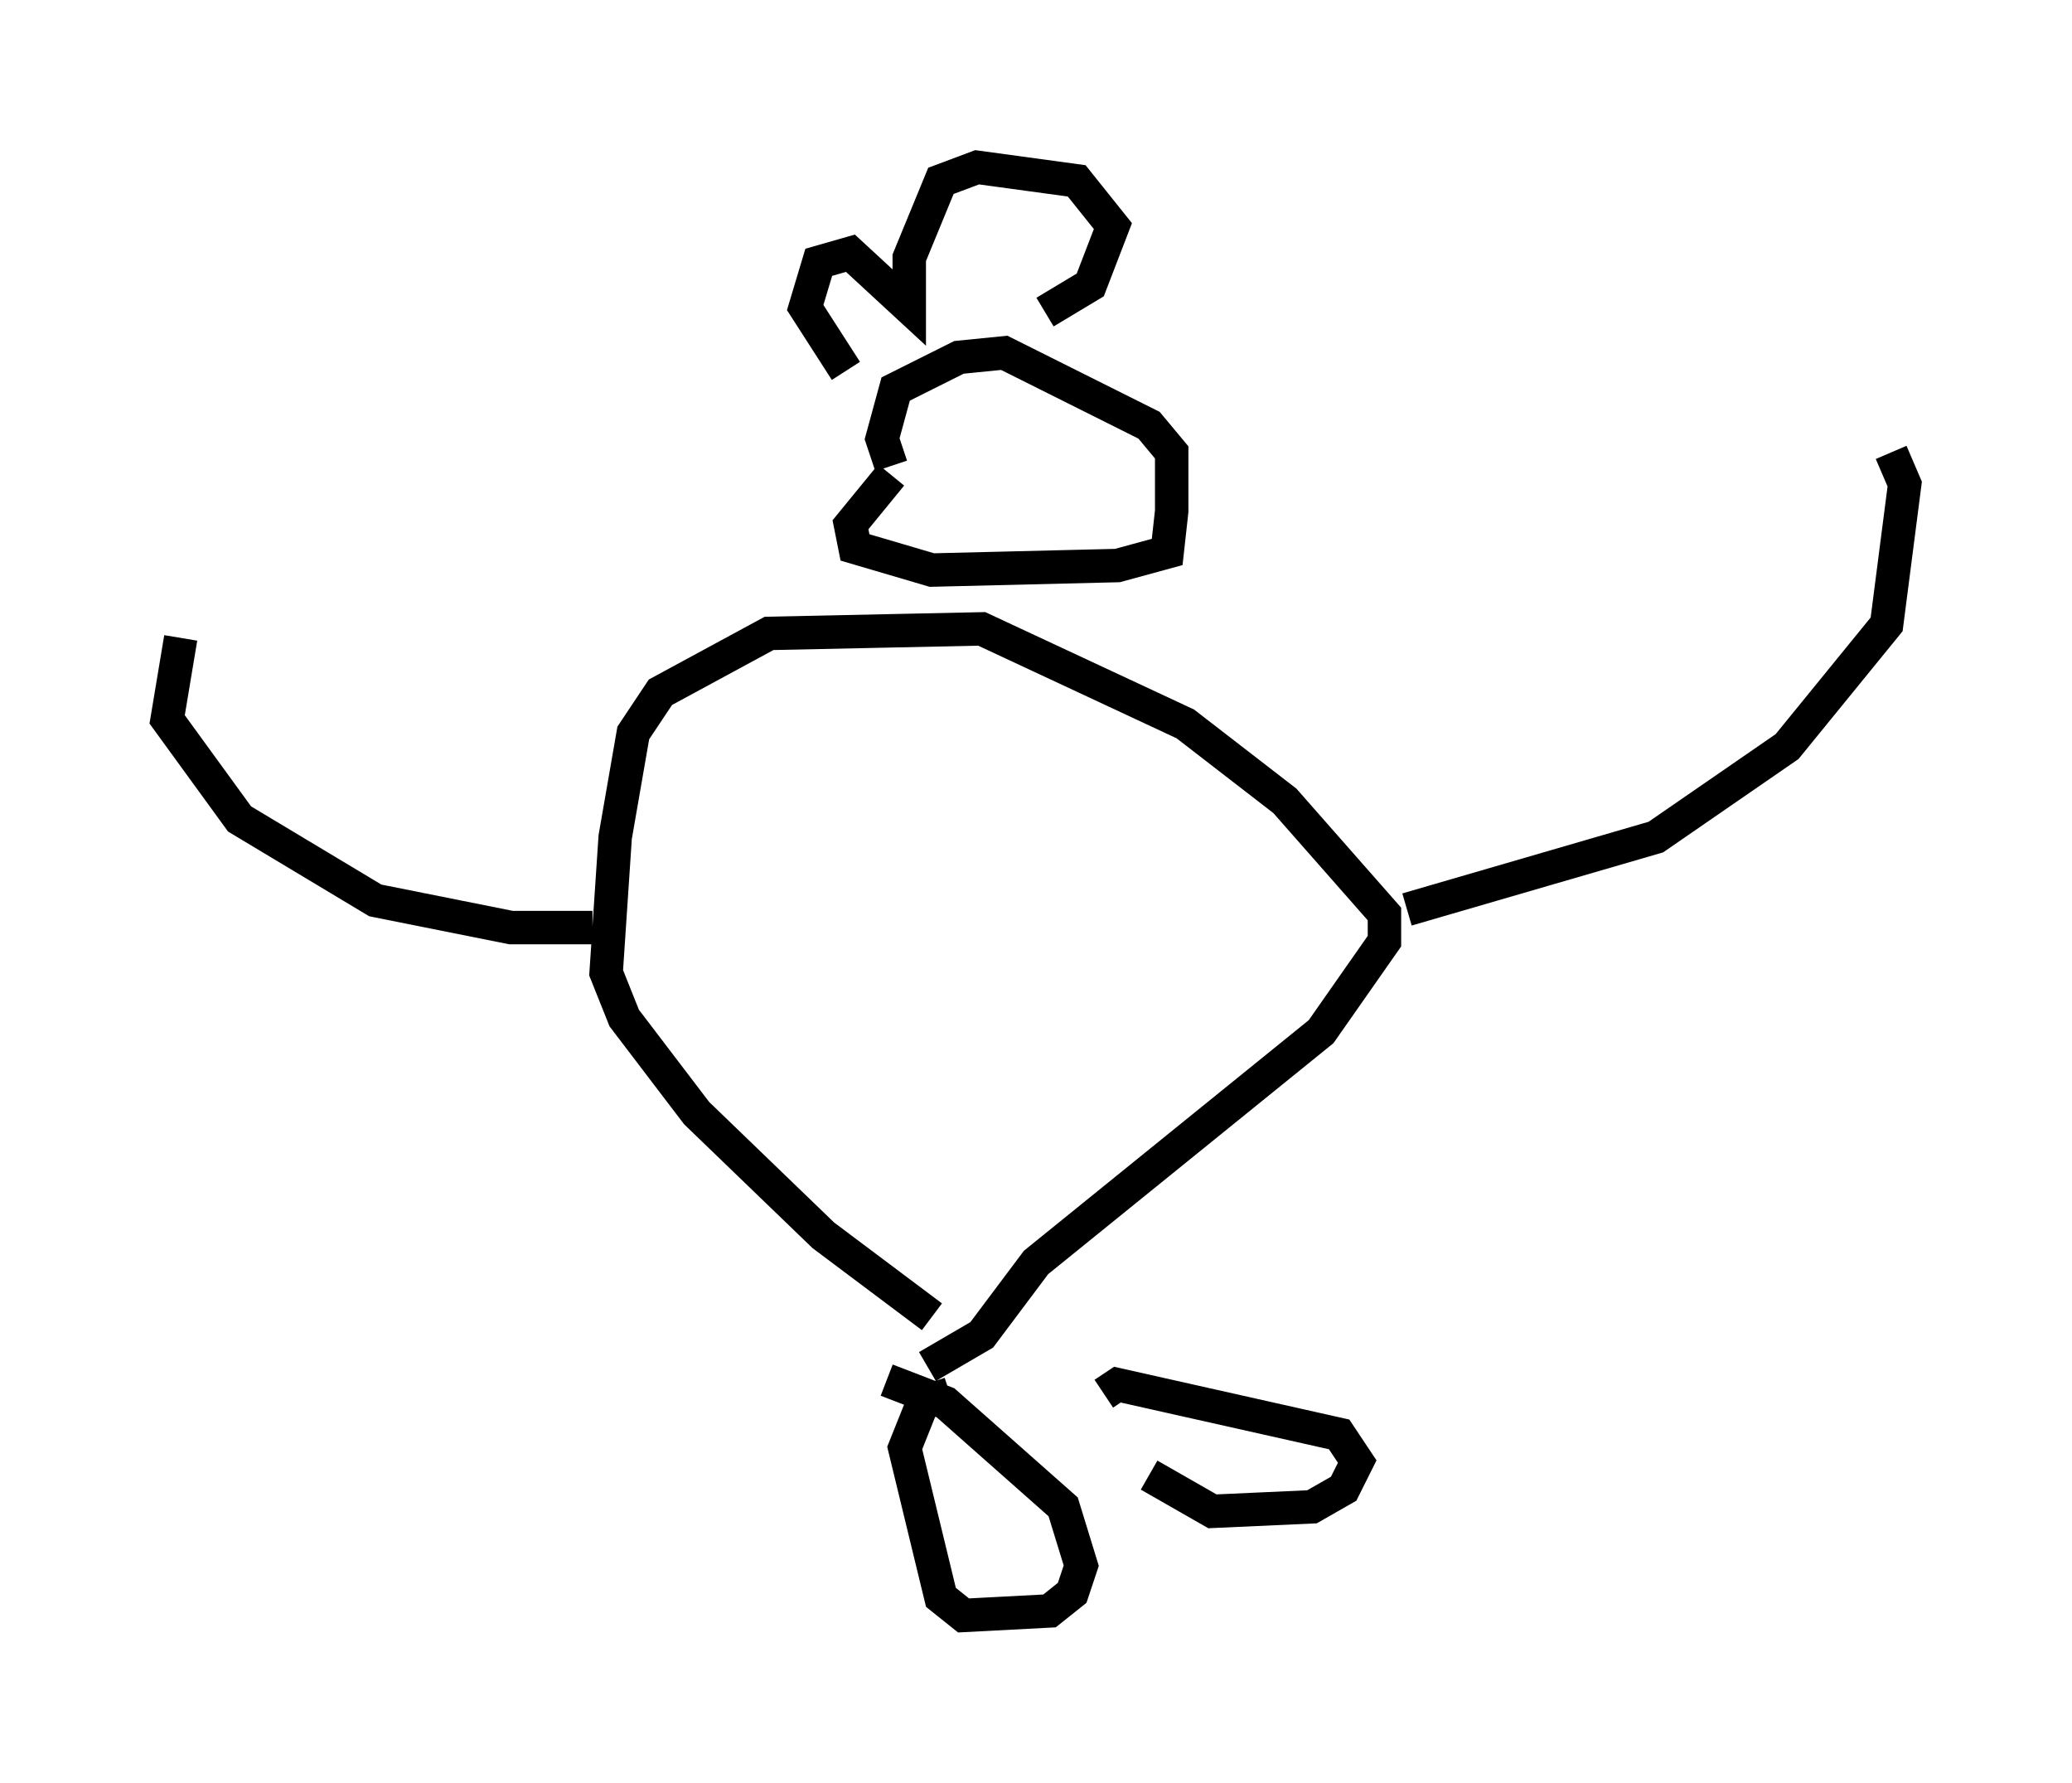 <?xml version="1.0" encoding="utf-8" ?>
<svg baseProfile="full" height="53.301" version="1.1" width="61.962" xmlns="http://www.w3.org/2000/svg" xmlns:ev="http://www.w3.org/2001/xml-events" xmlns:xlink="http://www.w3.org/1999/xlink"><defs /><rect fill="white" height="53.301" width="61.962" x="0" y="0" /><path d="M33.822, 41.806 m0.541, 2.3 l1.894, 1.083 2.977, -0.135 l0.947, -0.541 0.406, -0.812 l-0.541, -0.812 -6.631, -1.488 l-0.406, 0.271 m-4.601, 0.0 l-0.812, 0.271 -0.541, 1.353 l1.083, 4.465 0.677, 0.541 l2.571, -0.135 0.677, -0.541 l0.271, -0.812 -0.541, -1.759 l-3.518, -3.112 -1.759, -0.677 m0.812, 5.007 l0.0, 0.0 m0.541, -6.901 l-3.248, -2.436 -3.789, -3.654 l-2.165, -2.842 -0.541, -1.353 l0.271, -4.059 0.541, -3.112 l0.812, -1.218 3.248, -1.759 l6.36, -0.135 6.089, 2.842 l2.977, 2.3 2.977, 3.383 l0.0, 0.812 -1.894, 2.706 l-8.525, 6.901 -1.624, 2.165 l-1.624, 0.947 m-1.083, -26.657 l-1.218, 1.488 0.135, 0.677 l2.3, 0.677 5.548, -0.135 l1.488, -0.406 0.135, -1.218 l0.0, -1.759 -0.677, -0.812 l-4.33, -2.165 -1.353, 0.135 l-1.894, 0.947 -0.406, 1.488 l0.271, 0.812 m-1.353, -2.842 l-1.218, -1.894 0.406, -1.353 l0.947, -0.271 1.759, 1.624 l0.0, -1.488 0.947, -2.3 l1.083, -0.406 2.977, 0.406 l1.083, 1.353 -0.677, 1.759 l-1.353, 0.812 m10.825, 17.862 l7.442, -2.165 3.924, -2.706 l2.977, -3.654 0.541, -4.195 l-0.406, -0.947 m-38.836, 14.208 l-2.436, 0.0 -4.059, -0.812 l-4.059, -2.436 -2.165, -2.977 l0.406, -2.436 " fill="none" stroke="black" stroke-width="1" /></svg>